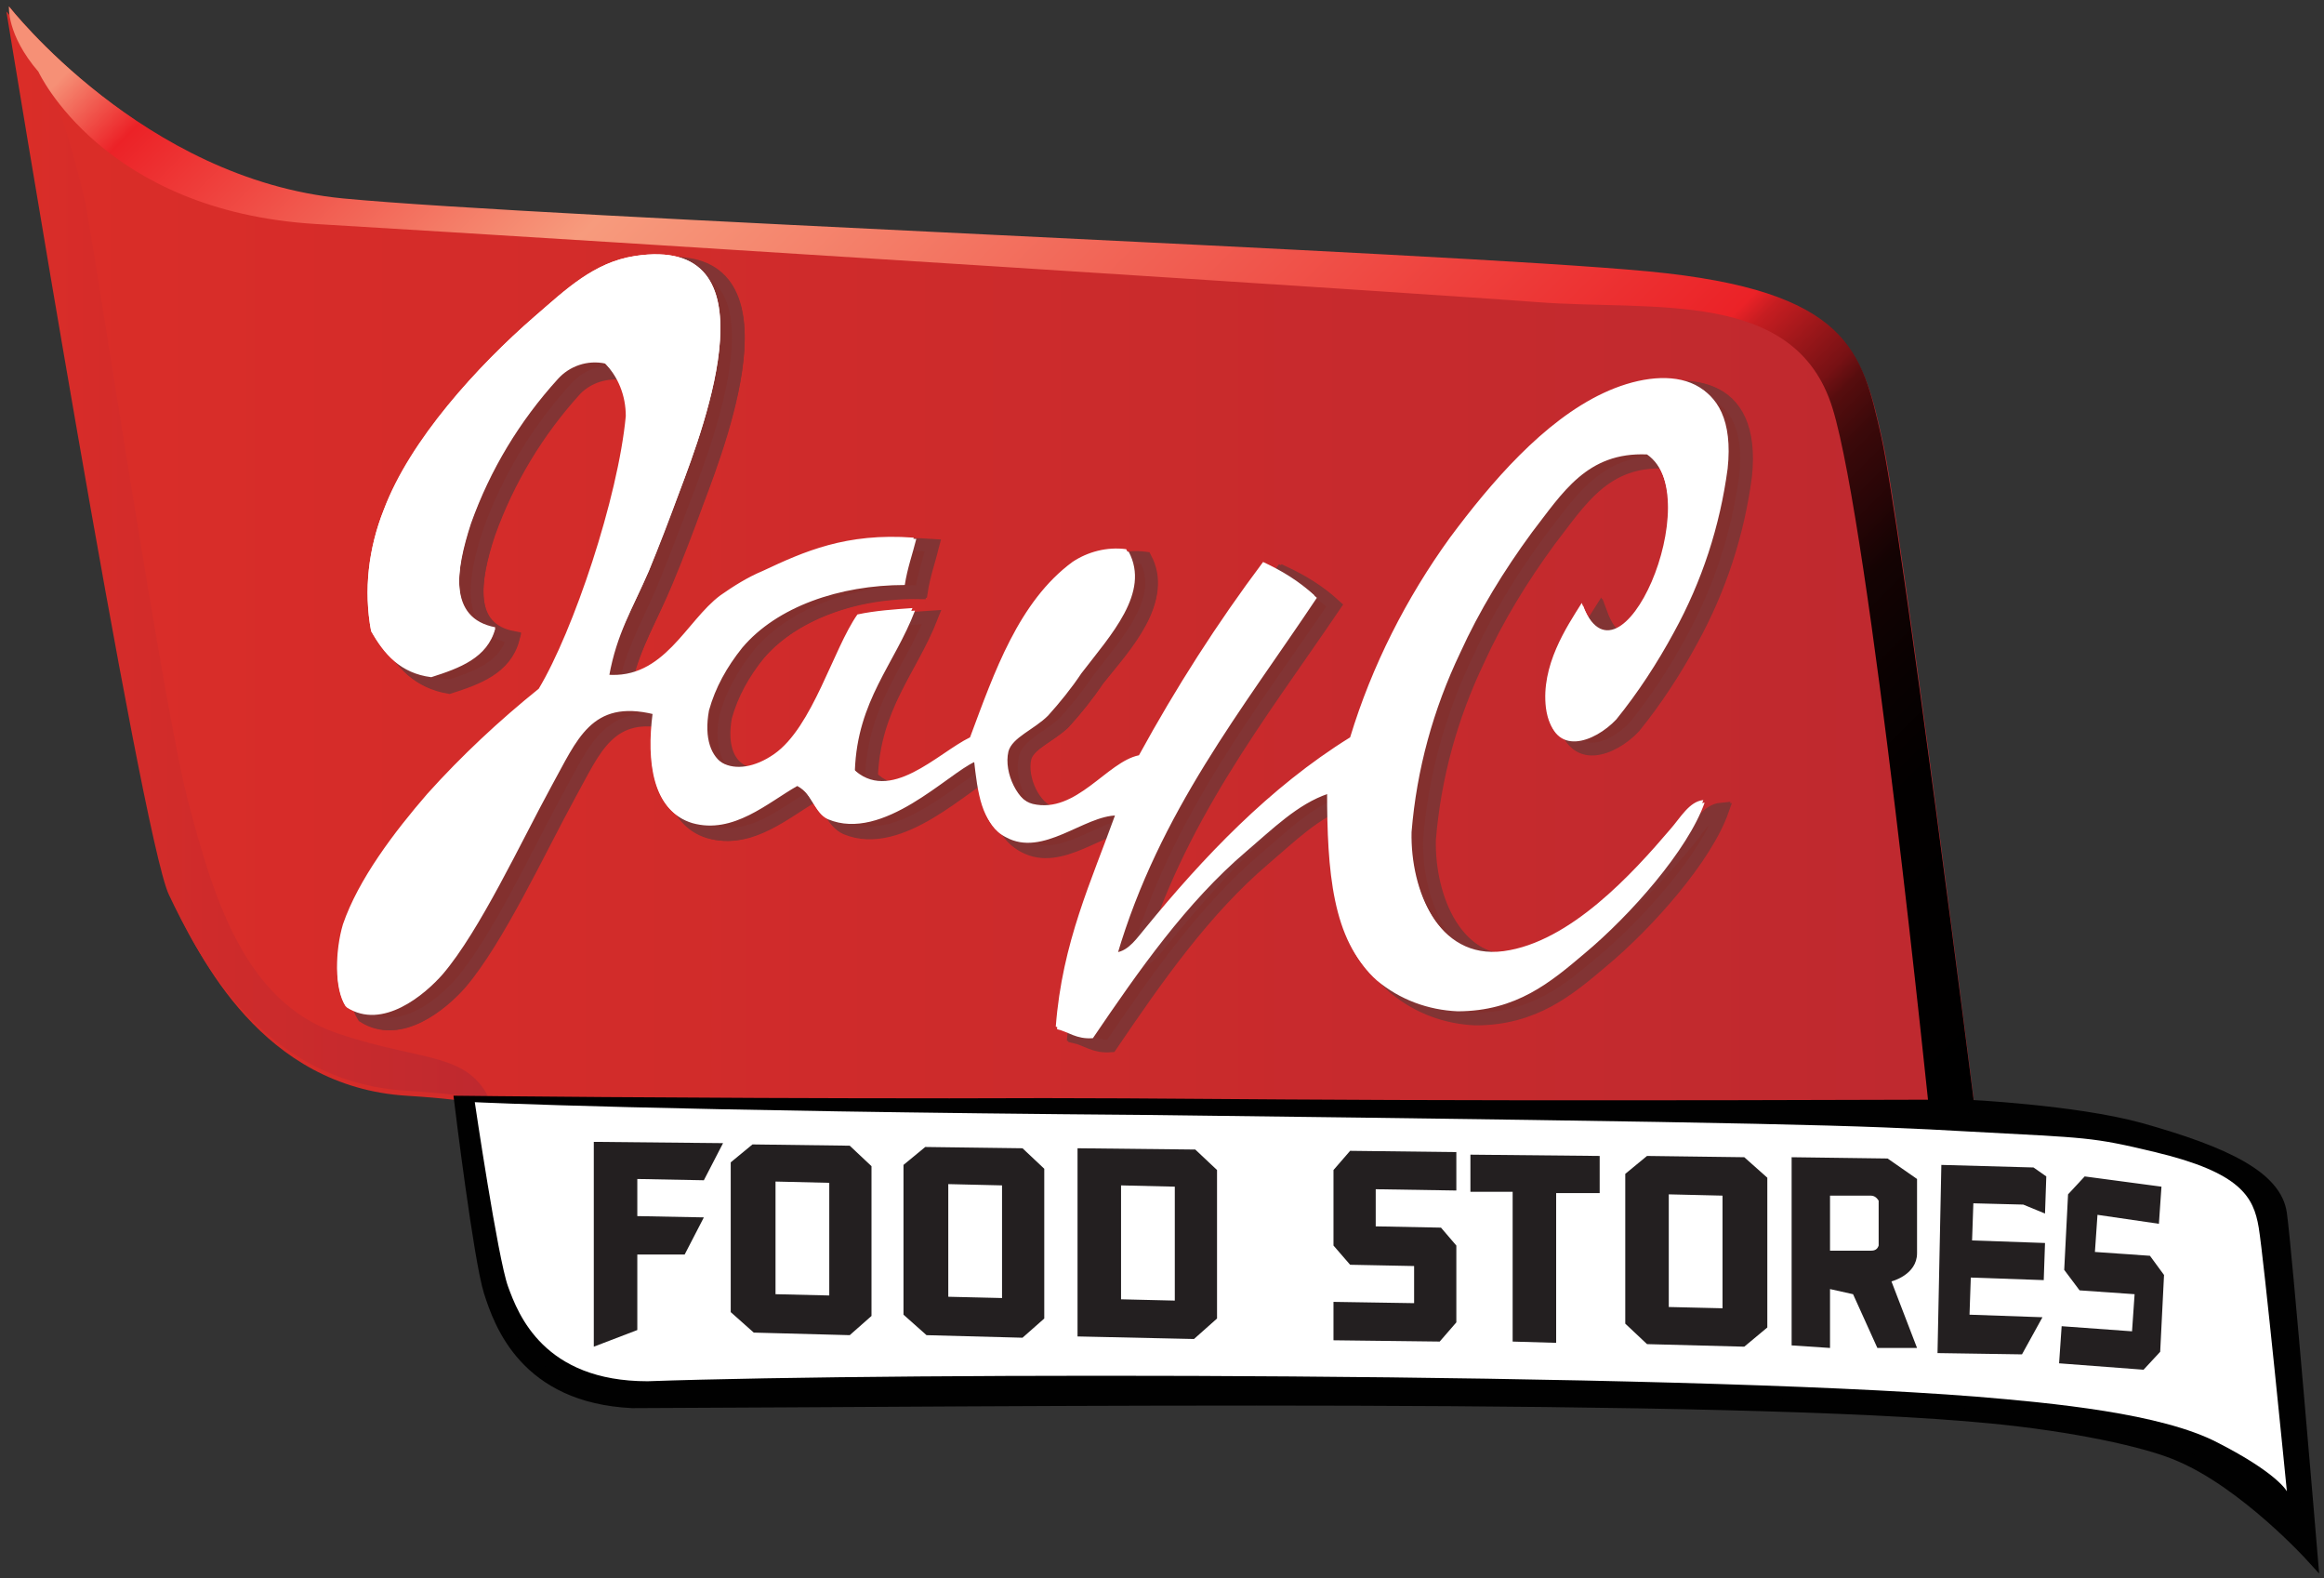 <?xml version="1.0" encoding="utf-8"?>
<!-- Generator: Adobe Illustrator 21.1.0, SVG Export Plug-In . SVG Version: 6.00 Build 0)  -->
<svg version="1.1" id="Layer_1" xmlns="http://www.w3.org/2000/svg" xmlns:xlink="http://www.w3.org/1999/xlink" x="0px" y="0px"
	 viewBox="0 0 181.6 123.3" style="enable-background:new 0 0 181.6 123.3;" xml:space="preserve">
<rect x="0" y="0" width="181.6" height="123.3" fill="#333333" stroke="none"/>
<style type="text/css">
	.st0{fill:url(#SVGID_1_);}
	.st1{fill:url(#SVGID_2_);}
	.st2{fill:url(#SVGID_3_);}
	.st3{fill:#83302E;stroke:#823434;}
	.st4{fill:#010101;stroke:#010101;}
	.st5{fill:#FFFFFF;}
	.st6{fill:#231F20;}
</style>
<title>Grocery</title>
<linearGradient id="SVGID_1_" gradientUnits="userSpaceOnUse" x1="0.688" y1="-1305.738" x2="154.448" y2="-1305.738" gradientTransform="matrix(1 0 0 1 0 1350)">
	<stop  offset="0" style="stop-color:#DB2D28"/>
	<stop  offset="1" style="stop-color:#BE292F"/>
</linearGradient>
<path class="st0" d="M128.9,21.4c15.8,1.5,16.7,6.4,18.2,13s7.4,53.6,7.4,53.6L37.9,87.8c0,0,5.2-1.5-6.1-2.2S15.6,74.8,13.4,70.2
	S0.7,0.5,0.7,0.5s10.6,13.6,26.2,15.2S113,19.9,128.9,21.4z"/>
<linearGradient id="SVGID_2_" gradientUnits="userSpaceOnUse" x1="0.498" y1="-1305.848" x2="38.958" y2="-1305.848" gradientTransform="matrix(1 0 0 1 0 1350)">
	<stop  offset="0" style="stop-color:#DB2D28"/>
	<stop  offset="1" style="stop-color:#BE292F"/>
</linearGradient>
<path class="st1" d="M38.8,87.4h-1c0,0,5.2-1.5-6.1-2.2S15.4,74.5,13.2,69.9S0.5,0.9,0.5,0.9S1.2,1.7,2.4,3c1.9,4.2,3.3,8.5,4.3,13
	c1.1,6.1,6.1,39.4,8,46.6s4.3,15.6,11.6,18.1S37.3,81.9,38.8,87.4z"/>
<linearGradient id="SVGID_3_" gradientUnits="userSpaceOnUse" x1="29.082" y1="-1377.861" x2="149.342" y2="-1257.601" gradientTransform="matrix(1 0 0 1 0 1350)">
	<stop  offset="4.000000e-02" style="stop-color:#F69076"/>
	<stop  offset="8.000000e-02" style="stop-color:#EC2227"/>
	<stop  offset="0.26" style="stop-color:#F79B7D"/>
	<stop  offset="0.66" style="stop-color:#EB2227"/>
	<stop  offset="0.67" style="stop-color:#C61D21"/>
	<stop  offset="0.69" style="stop-color:#9D171A"/>
	<stop  offset="0.71" style="stop-color:#771114"/>
	<stop  offset="0.72" style="stop-color:#570D0E"/>
	<stop  offset="0.74" style="stop-color:#3B090A"/>
	<stop  offset="0.77" style="stop-color:#250506"/>
	<stop  offset="0.79" style="stop-color:#140303"/>
	<stop  offset="0.83" style="stop-color:#090101"/>
	<stop  offset="0.87" style="stop-color:#020000"/>
	<stop  offset="1" style="stop-color:#000000"/>
</linearGradient>
<path class="st2" d="M150.8,87.3h3.6c0,0-5.9-46.6-7.4-53.2s-2.4-11.4-18.2-12.9s-86.4-4.2-102-5.7S0.7,0.5,0.7,0.5S0.5,2.7,3,5.6
	c0,0,5,10.9,21.7,11.9c23.5,1.4,86.3,5.4,95.4,6.1s20.2-1.1,23.1,8.3S150.8,87.3,150.8,87.3z"/>
<path class="st3" d="M48.8,53.4c4.5,0.4,6.2-4.2,8.9-6.2c1-0.7,2.1-1.4,3.3-1.9c3.2-1.5,6.5-3,11.8-2.6c-0.3,1.2-0.7,2.3-0.9,3.6
	c-5.1-0.1-10,1.7-12.7,4.9c-1.2,1.4-2.1,3.1-2.6,4.9c-0.8,4.4,2.3,5.6,5.2,3.5c2.9-2.1,4.6-8.1,6.6-10.8c1.4-0.3,2.9-0.4,4.3-0.5
	c-1.6,4.1-4.5,7-4.7,12.5c2.9,2.9,6.7-1.2,9.2-2.4c1.9-5.1,3.8-10.6,8-13.7c1.2-0.8,2.7-1.2,4.2-1c1.8,3.2-1.3,6.6-3.7,9.5
	c-0.8,1.2-1.7,2.3-2.6,3.3c-1.2,1.1-2.9,1.7-3.1,2.8c-0.4,1.8,0.8,4,2.1,4.3c3.4,0.8,5.8-3.3,8.3-3.8c2.9-5.3,6.1-10.3,9.7-15.1
	c1.5,0.7,2.8,1.5,4,2.6C98.4,55.9,91.9,64,88.6,75.2c1-0.1,1.7-1.2,2.3-1.9c4.5-5.5,9.7-11,16-14.9c1.7-5.6,4.3-10.9,7.8-15.7
	c3.2-4.3,7.3-9.1,12-11.3c4.7-2.2,10.3-1.8,9.6,5.7c-0.6,4.5-2,8.8-4.2,12.8c-1.3,2.4-2.8,4.7-4.5,6.8c-1.7,1.8-4.9,3-5.4-0.7
	c-0.4-3.3,1.6-6.3,2.8-8.2c2.9,7.9,10-8.4,5-11.8c-4.8-0.3-6.6,3-9,6.1c-2.2,2.9-4,6.1-5.6,9.4c-2.2,4.4-3.5,9.1-3.8,14
	c-0.1,4.5,2.1,10.2,7.3,9.5s10.1-6.1,13-9.5c0.8-0.9,1.5-2.2,2.6-2.3c-1.3,3.7-5.8,8.8-9.4,11.8c-2.6,2.2-5.3,4.5-9.9,4.5
	c-2.3-0.1-4.5-1-6.3-2.4c-3.4-2.9-3.8-8.4-3.8-14.6c-2.5,0.8-4.4,2.8-6.4,4.5c-4.6,4-8.4,9.3-12,14.6c-1.3,0.1-1.8-0.5-2.8-0.7
	c0.5-6.6,2.8-11.4,4.7-16.6c-2.6,0-5.8,3.3-8.7,1.7c-1.8-0.9-2.1-3.2-2.4-5.9c-2.1,0.9-7.2,6.3-11.5,4.5c-1.1-0.5-1.2-1.9-2.4-2.6
	c-2.3,1.4-5,3.9-8.2,3c-3-0.9-3.5-4.7-3-8.5c-4.9-1.3-6,1.9-8,5.6c-2.4,4.5-5.6,11.3-8.5,14.7c-1.3,1.6-4.7,4.4-7.5,2.6
	C27.5,78,27.6,75,28.2,73c1.2-3.5,4-7.2,6.6-10.2c2.7-2.9,5.6-5.6,8.8-8.1c2.7-4.5,6.2-14.9,6.8-21.3c0-1.6-0.6-3.1-1.7-4.2
	c-1.3-0.2-2.7,0.2-3.7,1.2c-3,3.3-5.3,7.1-6.8,11.3c-1.2,3.6-1.8,7.5,1.9,8.2c-0.6,2.3-2.8,3.1-5,3.8c-2.4-0.4-3.7-1.9-4.7-3.6
	c-0.6-3.2-0.2-6.5,1-9.5c2.1-5.4,7.3-11.2,11.8-15.1c2.5-2.1,4.6-4.2,7.8-4.7c11.1-1.7,5.5,13.1,3.5,18.4c-0.8,2.2-1.6,4.3-2.4,6.2
	C50.9,48.3,49.6,50.3,48.8,53.4z"/>
<path class="st3" d="M52.1,45.3c0.8-2,1.6-4.1,2.4-6.2c2-5.3,7.6-20.1-3.5-18.4c-3.2,0.5-5.4,2.6-7.8,4.7
	c-4.5,3.9-9.8,9.7-11.8,15.1c-1.2,3-1.6,6.3-1,9.5c1,1.8,2.3,3.3,4.7,3.6c2.2-0.7,4.4-1.5,5-3.8c-3.7-0.7-3.1-4.5-1.9-8.2
	c1.5-4.2,3.8-8,6.8-11.3c0.9-1,2.3-1.5,3.7-1.2c1.1,1.1,1.8,2.6,1.7,4.2c-0.6,6.4-4.1,16.8-6.8,21.3c-3.1,2.5-6,5.2-8.7,8.2
	c-2.6,3-5.4,6.7-6.6,10.2c-0.7,2-0.8,5,0.2,6.4c2.8,1.8,6.1-1,7.5-2.6c2.9-3.4,6.1-10.3,8.5-14.7c2-3.6,3.1-6.8,8-5.6
	c-0.6,3.8,0,7.6,3,8.5c3.2,0.9,5.9-1.6,8.2-2.9c1.3,0.7,1.3,2.1,2.4,2.6c4.3,1.8,9.4-3.6,11.5-4.5c0.4,2.7,0.7,5,2.4,5.9
	c2.9,1.6,6.1-1.7,8.7-1.7c-1.8,5.3-4.2,10-4.7,16.6c0.9,0.2,1.5,0.8,2.8,0.7c3.6-5.3,7.3-10.6,12-14.6c2-1.7,4-3.7,6.4-4.5
	c0,6.1,0.5,11.7,3.8,14.6c1.8,1.5,4,2.3,6.3,2.4c4.6,0,7.3-2.3,9.9-4.5c3.6-3,8.1-8.1,9.4-11.8c-1.1,0.1-1.9,1.4-2.6,2.3
	c-2.9,3.5-7.8,8.9-13,9.5s-7.4-5-7.3-9.5c0.4-4.9,1.7-9.6,3.8-14c1.5-3.3,3.4-6.4,5.6-9.4c2.4-3.1,4.3-6.3,9-6.1
	c4.9,3.4-2.1,19.7-5,11.8c-1.1,1.8-3.2,4.8-2.8,8.2c0.5,3.7,3.7,2.5,5.4,0.7c1.7-2.1,3.2-4.4,4.5-6.8c2.2-4,3.6-8.3,4.2-12.8
	c0.8-7.5-4.7-8-9.6-5.7c-4.8,2.3-8.8,6.9-12,11.3c-3.5,4.7-6.1,10-7.8,15.6c-6.3,3.9-11.5,9.4-16,14.9c-0.6,0.7-1.3,1.8-2.3,1.9
	C92,64,98.4,56,104.3,47.3c-1.2-1.1-2.5-1.9-4-2.6c-3.6,4.8-6.9,9.8-9.8,15c-2.5,0.5-4.9,4.6-8.3,3.8c-1.3-0.3-2.5-2.6-2.1-4.3
	c0.3-1.1,2-1.7,3.1-2.8c0.9-1,1.8-2.1,2.6-3.3c2.3-3,5.4-6.3,3.7-9.5c-1.5-0.2-2.9,0.2-4.2,1c-4.1,3.1-6.1,8.6-8,13.7
	c-2.5,1.2-6.3,5.3-9.2,2.4c0.2-5.5,3.1-8.4,4.7-12.5c-1.5,0.1-2.9,0.2-4.3,0.5c-2,2.7-3.7,8.6-6.6,10.8c-2.9,2.1-6,0.9-5.2-3.5
	c0.5-1.8,1.4-3.4,2.6-4.9c2.7-3.2,7.6-4.9,12.7-4.9c0.2-1.3,0.6-2.4,0.9-3.6c-5.4-0.4-8.6,1.1-11.8,2.6c-1.2,0.5-2.3,1.2-3.3,1.9
	c-2.7,2.1-4.4,6.6-8.9,6.2C49.6,50.3,50.9,48.3,52.1,45.3z"/>
<path class="st4" d="M153.6,86.4c0,0,8.5,0.4,13.6,1.8c6.8,1.9,10.6,3.8,11,6.6s2.4,26.7,2.4,26.7s-5.1-5.6-10.2-7.8
	c-2.7-1.2-8.6-2.4-14.8-3c-20.3-2-77-1.3-106.2-1.2c-8.3-0.4-10.3-6.1-11.1-8.6S36,86.1,36,86.1s17.1,0.2,38.2,0.2
	C96.4,86.2,95.6,86.6,153.6,86.4z"/>
<path class="st5" d="M154,88.4c9.2,0.5,9.4,0.4,14.4,1.6c6.7,1.6,7.7,3.5,8.1,5.9s2.2,20.6,2.2,20.6s-0.7-1.4-5.4-3.8
	c-4.4-2.3-12.9-3.1-18.9-3.6c-24.2-1.9-83.9-1.9-103.8-1.2c-8.1,0-10.1-5.2-10.9-7.4s-2.6-14.4-2.6-14.4s14.4,0.7,52.8,1
	C139.2,87.7,145.2,87.9,154,88.4z"/>
<path class="st6" d="M46.4,105.2V89.2l10.1,0.1l-1.5,2.9l-5.2-0.1v2.9l5.2,0.1l-1.5,2.9h-3.7v5.9L46.4,105.2z"/>
<path class="st6" d="M58.9,104.1l-1.8-1.6V90.8l1.7-1.4l7.6,0.1l1.7,1.6v11.7l-1.7,1.5L58.9,104.1z M60.6,101.1l4.2,0.1v-8.8
	l-4.2-0.1V101.1z"/>
<path class="st6" d="M72.4,104.3l-1.8-1.6V91l1.7-1.4l7.6,0.1l1.7,1.6v11.7l-1.7,1.5L72.4,104.3z M74.1,101.3l4.2,0.1v-8.8l-4.2-0.1
	V101.3z"/>
<path class="st6" d="M84.2,104.4V89.7l9.2,0.1l1.7,1.6V103l-1.8,1.6L84.2,104.4z M87.6,101.5l4.2,0.1v-8.9l-4.2-0.1V101.5z"/>
<path class="st6" d="M104.2,104.7v-3l6.3,0.1v-2.9l-5-0.1l-1.3-1.5v-5.9l1.3-1.5l8.3,0.1v3l-6.3-0.1v2.9l5.1,0.1l1.2,1.4v6l-1.3,1.5
	L104.2,104.7z"/>
<path class="st6" d="M118.2,104.8V93.1h-3.3v-2.9l10.1,0.1v2.9h-3.4v11.7L118.2,104.8z"/>
<path class="st6" d="M128.7,105l-1.7-1.6V91.7l1.7-1.4l7.6,0.1l1.8,1.6v11.7l-1.8,1.5L128.7,105z M130.4,102.1l4.2,0.1v-8.8
	l-4.2-0.1V102.1z"/>
<path class="st6" d="M140,105.1V90.4l7.5,0.1l2.3,1.6v5.8c0,1.7-2,2.2-2,2.2l2,5.2h-3.1l-1.9-4.2l-1.8-0.4v4.6L140,105.1z M143,97.7
	h3.2c0.3,0,0.5-0.1,0.6-0.4v-3.5c0,0-0.2-0.4-0.6-0.4H143L143,97.7z"/>
<path class="st6" d="M151.4,105.7l0.3-14.7l7.2,0.2l1,0.7l-0.1,2.9l-1.7-0.7l-3.9-0.1l-0.1,2.9l5.7,0.2l-0.1,2.9l-5.7-0.2l-0.1,2.9
	l5.7,0.2l-1.6,2.9L151.4,105.7z"/>
<path class="st6" d="M160.9,106.5l0.2-2.9l5.5,0.4l0.2-2.9l-4.3-0.3l-1.2-1.6l0.3-5.9l1.3-1.4l6,0.8l-0.2,2.9l-4.8-0.7l-0.2,2.9
	l4.3,0.3l1.1,1.5l-0.3,6l-1.3,1.4L160.9,106.5z"/>
<path class="st5" d="M47.4,52.7c4.5,0.4,6.2-4.2,8.9-6.2c1-0.7,2.1-1.4,3.3-1.9c3.2-1.5,6.5-3,11.8-2.6c-0.3,1.2-0.7,2.3-0.9,3.6
	c-5.1-0.1-10,1.7-12.7,4.9c-1.2,1.4-2.1,3.1-2.6,4.9c-0.8,4.4,2.3,5.6,5.3,3.5S65.1,50.7,67,48c1.4-0.3,2.9-0.4,4.3-0.5
	c-1.6,4.1-4.5,7-4.7,12.5c2.9,2.9,6.7-1.2,9.2-2.4c1.9-5.1,3.8-10.6,8-13.7c1.2-0.8,2.7-1.2,4.2-1c1.8,3.2-1.3,6.6-3.7,9.5
	c-0.8,1.2-1.7,2.3-2.6,3.3c-1.2,1.1-2.9,1.7-3.1,2.8c-0.4,1.8,0.8,4,2.1,4.3c3.4,0.8,5.8-3.3,8.3-3.8c2.9-5.3,6.1-10.3,9.7-15.1
	c1.5,0.7,2.8,1.5,4,2.6C97,55.2,90.5,63.3,87.2,74.4c1-0.1,1.7-1.2,2.3-1.9c4.5-5.5,9.7-11,16-14.9c1.7-5.6,4.4-10.9,7.8-15.6
	c3.2-4.3,7.3-9.1,12-11.3c4.7-2.2,10.3-1.8,9.6,5.7c-0.6,4.5-2,8.8-4.2,12.8c-1.3,2.4-2.8,4.7-4.5,6.8c-1.7,1.8-4.9,3-5.4-0.7
	c-0.4-3.3,1.6-6.3,2.8-8.2c2.9,7.9,10-8.4,5-11.8c-4.8-0.3-6.6,3-9,6.1c-2.2,2.9-4,6.1-5.6,9.4c-2.2,4.4-3.5,9.1-3.8,14
	c-0.1,4.5,2.1,10.2,7.3,9.5s10.1-6.1,13-9.5c0.8-0.9,1.5-2.2,2.6-2.3c-1.3,3.7-5.8,8.8-9.4,11.8c-2.6,2.2-5.3,4.5-9.9,4.5
	c-2.3-0.1-4.5-1-6.3-2.4c-3.4-2.9-3.8-8.4-3.8-14.6c-2.5,0.8-4.4,2.8-6.4,4.5c-4.7,4-8.4,9.3-12,14.6c-1.3,0.1-1.8-0.5-2.8-0.7
	c0.5-6.6,2.8-11.4,4.7-16.7c-2.6,0-5.8,3.3-8.7,1.7c-1.8-0.9-2.1-3.2-2.4-5.9c-2.1,0.9-7.2,6.3-11.5,4.5c-1.1-0.5-1.2-1.9-2.4-2.6
	c-2.3,1.4-5,3.9-8.2,3c-3-0.9-3.5-4.7-3-8.5c-4.9-1.3-6,1.9-8,5.6c-2.4,4.5-5.6,11.3-8.5,14.7c-1.3,1.6-4.7,4.4-7.5,2.6
	c-0.9-1.4-0.8-4.4-0.2-6.4c1.2-3.5,4-7.2,6.6-10.2c2.7-3,5.6-5.7,8.7-8.2c2.7-4.5,6.2-14.9,6.8-21.3c0-1.6-0.6-3.1-1.7-4.2
	c-1.3-0.2-2.7,0.2-3.6,1.2c-3,3.3-5.3,7.1-6.8,11.3c-1.2,3.6-1.8,7.5,1.9,8.2c-0.6,2.3-2.8,3.1-5,3.8C31.3,52.6,30,51,29,49.3
	c-0.6-3.2-0.2-6.5,1-9.5c2.1-5.4,7.3-11.2,11.8-15.1c2.5-2.1,4.6-4.2,7.8-4.7c11.1-1.7,5.5,13.1,3.5,18.4c-0.8,2.2-1.6,4.3-2.4,6.2
	C49.4,47.6,48.2,49.5,47.4,52.7z"/>
<path class="st5" d="M50.7,44.6c0.8-2,1.6-4.1,2.4-6.2c2-5.3,7.6-20.1-3.5-18.4c-3.2,0.5-5.4,2.6-7.8,4.7
	c-4.5,3.9-9.8,9.7-11.8,15.1c-1.2,3-1.6,6.3-1,9.5c1,1.8,2.3,3.3,4.7,3.6c2.2-0.7,4.4-1.5,5-3.8c-3.7-0.7-3.1-4.5-1.9-8.2
	c1.5-4.2,3.8-8,6.8-11.3c0.9-1,2.3-1.5,3.7-1.2c1.1,1.1,1.8,2.6,1.7,4.2C48.4,39,44.8,49.4,42.2,54c-3.1,2.4-6,5.2-8.7,8.1
	c-2.6,3-5.4,6.7-6.6,10.2c-0.7,2-0.8,5,0.2,6.4c2.8,1.8,6.1-1,7.5-2.6c2.9-3.4,6.1-10.3,8.5-14.7c2-3.6,3.1-6.8,8-5.6
	c-0.6,3.8,0,7.6,3,8.5c3.2,0.9,5.9-1.6,8.2-2.9c1.3,0.7,1.3,2.1,2.4,2.6c4.3,1.8,9.4-3.6,11.5-4.5c0.4,2.7,0.6,5,2.4,5.9
	c2.9,1.6,6.1-1.7,8.7-1.7c-1.8,5.3-4.2,10-4.7,16.7c0.9,0.2,1.5,0.8,2.8,0.7c3.6-5.3,7.3-10.6,12-14.6c2-1.7,4-3.7,6.4-4.5
	c0,6.1,0.5,11.7,3.8,14.6c1.8,1.5,4,2.3,6.3,2.4c4.6,0,7.3-2.3,9.9-4.5c3.6-3,8.1-8.1,9.4-11.8c-1.1,0.1-1.9,1.4-2.6,2.3
	c-2.9,3.5-7.8,8.9-13,9.5s-7.4-5-7.3-9.5c0.4-4.9,1.7-9.6,3.8-14c1.5-3.3,3.4-6.4,5.6-9.4c2.4-3.1,4.3-6.3,9-6.1
	c4.9,3.4-2.1,19.7-5,11.8c-1.1,1.8-3.2,4.8-2.8,8.2c0.5,3.7,3.7,2.5,5.4,0.7c1.7-2.1,3.2-4.4,4.5-6.8c2.2-4,3.6-8.3,4.2-12.8
	c0.8-7.5-4.7-8-9.6-5.7c-4.8,2.3-8.8,6.9-12,11.3c-3.5,4.7-6.1,10-7.8,15.6c-6.3,3.9-11.5,9.4-16,14.9c-0.6,0.7-1.3,1.8-2.3,1.9
	c3.3-11.2,9.8-19.2,15.6-27.9c-1.2-1.1-2.5-1.9-4-2.6c-3.6,4.8-6.9,9.8-9.7,15.1c-2.5,0.5-4.9,4.6-8.3,3.8c-1.3-0.3-2.5-2.6-2.1-4.3
	c0.3-1.1,2-1.7,3.1-2.8c0.9-1,1.8-2.1,2.6-3.3c2.3-3,5.4-6.3,3.7-9.5c-1.5-0.2-2.9,0.2-4.2,1c-4.1,3.1-6.1,8.6-8,13.7
	c-2.5,1.2-6.3,5.3-9.2,2.4c0.2-5.5,3.1-8.3,4.7-12.5c-1.5,0.1-2.9,0.2-4.3,0.5c-2,2.7-3.7,8.6-6.6,10.8s-6,0.9-5.2-3.5
	c0.5-1.8,1.4-3.4,2.6-4.9c2.7-3.2,7.6-4.9,12.7-4.9c0.2-1.3,0.6-2.4,0.9-3.6c-5.4-0.4-8.6,1.1-11.8,2.6c-1.2,0.5-2.3,1.2-3.3,1.9
	c-2.7,2.1-4.4,6.6-8.9,6.2C48.2,49.5,49.4,47.6,50.7,44.6z"/>
</svg>
